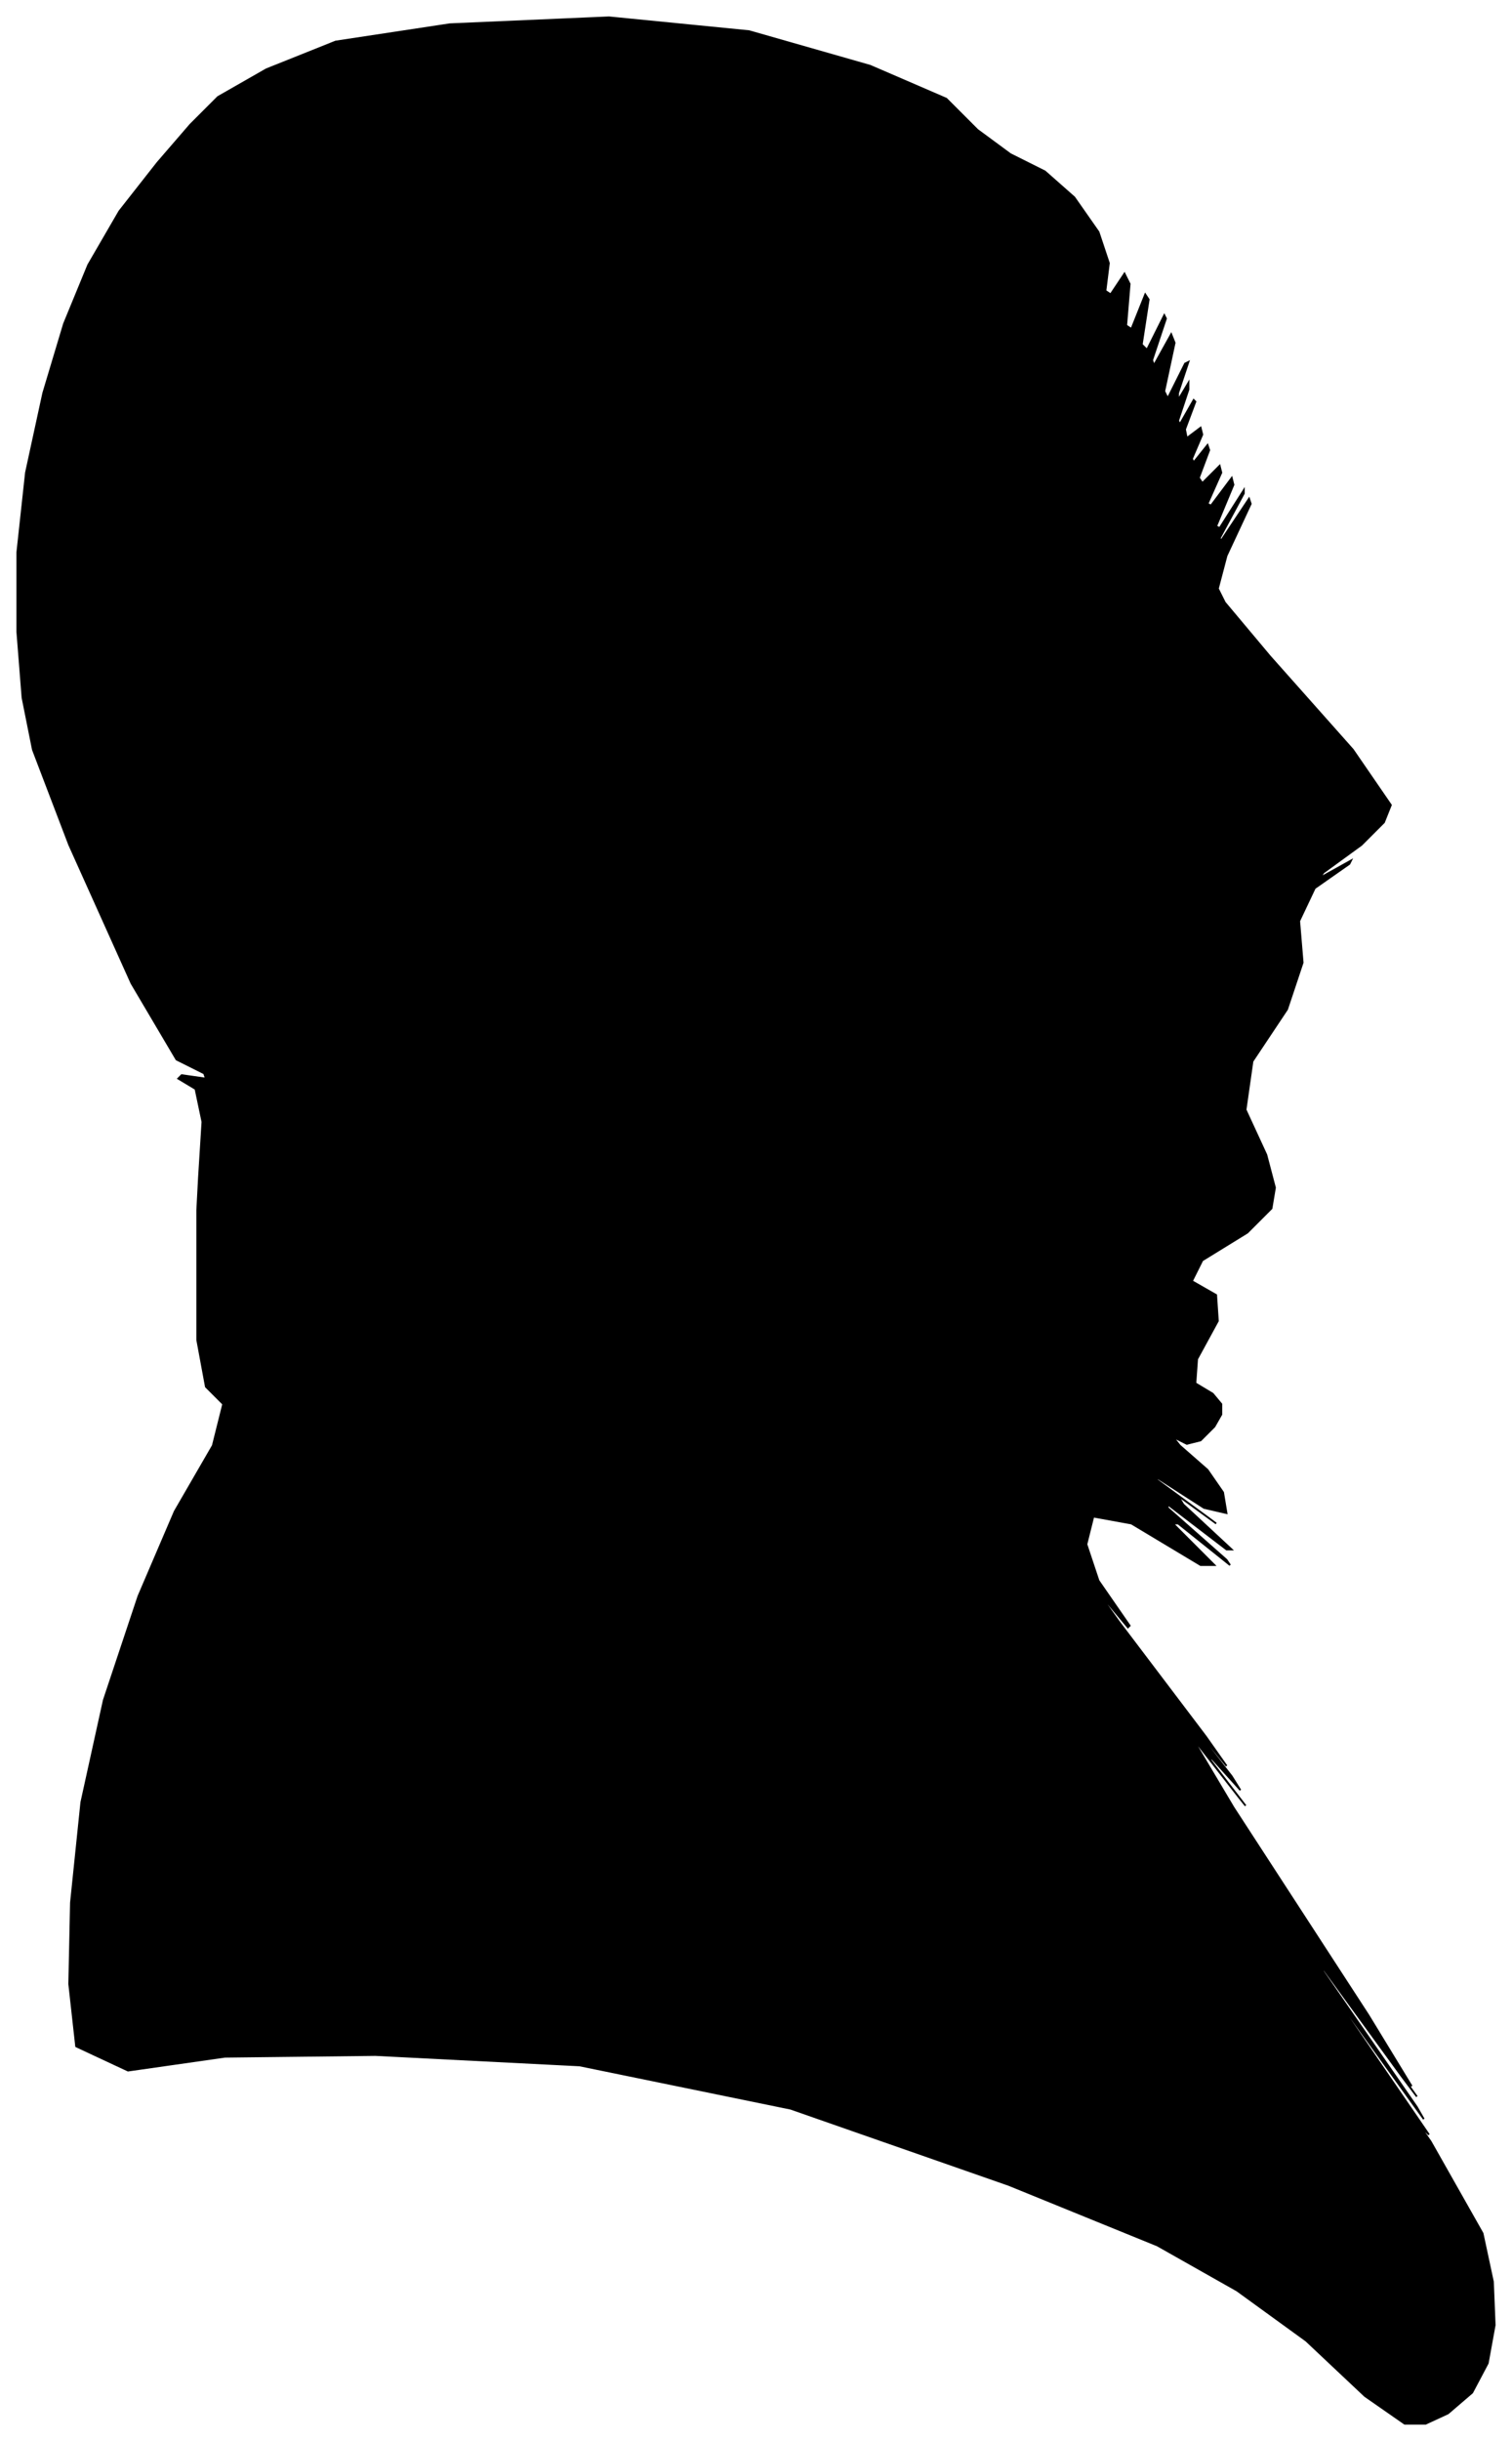 <?xml version="1.0" encoding="UTF-8"?>
<svg xmlns="http://www.w3.org/2000/svg" viewBox="388.00 290.00 874.00 1410.00">
  <path d="M 503.00 970.00 L 505.00 938.00 L 501.00 919.00 L 491.00 913.00 L 493.00 911.00 L 507.00 913.00 L 506.00 910.00 L 490.00 902.00 L 464.00 858.00 L 428.00 778.00 L 407.00 723.00 L 401.00 693.00 L 398.00 655.00 L 398.00 609.00 L 403.00 563.00 L 413.00 517.00 L 425.00 477.00 L 439.00 443.00 L 457.00 412.00 L 479.00 384.00 L 498.00 362.00 L 514.00 346.00 L 542.00 330.00 L 582.00 314.00 L 648.00 304.00 L 740.00 300.00 L 821.00 308.00 L 891.00 328.00 L 935.00 347.00 L 953.00 365.00 L 972.00 379.00 L 992.00 389.00 L 1009.00 404.00 L 1023.00 424.00 L 1029.00 442.00 L 1027.00 458.00 L 1030.00 460.00 L 1038.00 448.00 L 1041.00 454.00 L 1039.00 478.00 L 1042.00 480.00 L 1050.00 460.00 L 1052.00 463.00 L 1048.00 489.00 L 1051.00 492.00 L 1061.00 472.00 L 1062.00 474.00 L 1054.00 498.00 L 1055.00 501.00 L 1065.00 483.00 L 1067.00 488.00 L 1061.00 516.00 L 1063.00 520.00 L 1073.00 500.00 L 1075.00 499.00 L 1069.00 517.00 L 1069.00 521.00 L 1075.00 511.00 L 1075.00 515.00 L 1069.00 533.00 L 1070.00 535.00 L 1078.00 521.00 L 1079.00 522.00 L 1073.00 538.00 L 1074.00 543.00 L 1082.00 537.00 L 1083.00 541.00 L 1077.00 555.00 L 1078.00 557.00 L 1086.00 547.00 L 1087.00 550.00 L 1081.00 566.00 L 1083.00 569.00 L 1093.00 559.00 L 1094.00 563.00 L 1086.00 581.00 L 1088.00 582.00 L 1100.00 566.00 L 1101.00 570.00 L 1091.00 594.00 L 1093.00 595.00 L 1107.00 573.00 L 1107.00 575.00 L 1093.00 601.00 L 1094.00 602.00 L 1110.00 578.00 L 1111.00 581.00 L 1097.00 611.00 L 1092.00 630.00 L 1096.00 638.00 L 1122.00 669.00 L 1170.00 723.00 L 1192.00 755.00 L 1188.00 765.00 L 1175.00 778.00 L 1153.00 794.00 L 1151.00 797.00 L 1169.00 787.00 L 1168.00 789.00 L 1148.00 803.00 L 1139.00 822.00 L 1141.00 846.00 L 1132.00 873.00 L 1112.00 903.00 L 1108.00 931.00 L 1120.00 957.00 L 1125.00 976.00 L 1123.00 988.00 L 1109.00 1002.00 L 1083.00 1018.00 L 1077.00 1030.00 L 1091.00 1038.00 L 1092.00 1053.00 L 1080.00 1075.00 L 1079.00 1089.00 L 1089.00 1095.00 L 1094.00 1101.00 L 1094.00 1107.00 L 1090.00 1114.00 L 1082.00 1122.00 L 1074.00 1124.00 L 1066.00 1120.00 L 1070.00 1125.00 L 1086.00 1139.00 L 1095.00 1152.00 L 1097.00 1164.00 L 1084.00 1161.00 L 1056.00 1143.00 L 1057.00 1145.00 L 1087.00 1167.00 L 1091.00 1170.00 L 1069.00 1154.00 L 1072.00 1159.00 L 1100.00 1185.00 L 1097.00 1185.00 L 1063.00 1159.00 L 1063.00 1161.00 L 1097.00 1191.00 L 1099.00 1194.00 L 1069.00 1170.00 L 1066.00 1170.00 L 1090.00 1194.00 L 1082.00 1194.00 L 1042.00 1170.00 L 1020.00 1166.00 L 1016.00 1182.00 L 1023.00 1203.00 L 1041.00 1229.00 L 1040.00 1230.00 L 1020.00 1206.00 L 1035.00 1227.00 L 1085.00 1293.00 L 1097.00 1310.00 L 1071.00 1278.00 L 1072.00 1280.00 L 1100.00 1316.00 L 1105.00 1324.00 L 1087.00 1304.00 L 1088.00 1307.00 L 1108.00 1333.00 L 1104.00 1328.00 L 1076.00 1292.00 L 1101.00 1334.00 L 1179.00 1454.00 L 1204.00 1495.00 L 1176.00 1457.00 L 1177.00 1459.00 L 1207.00 1501.00 L 1198.00 1489.00 L 1150.00 1423.00 L 1153.00 1429.00 L 1207.00 1507.00 L 1211.00 1514.00 L 1165.00 1450.00 L 1166.00 1453.00 L 1214.00 1523.00 L 1212.00 1521.00 L 1160.00 1447.00 L 1161.00 1449.00 L 1215.00 1527.00 L 1245.00 1580.00 L 1251.00 1608.00 L 1252.00 1633.00 L 1248.00 1655.00 L 1239.00 1672.00 L 1225.00 1684.00 L 1212.00 1690.00 L 1200.00 1690.00 L 1177.00 1674.00 L 1143.00 1642.00 L 1103.00 1613.00 L 1057.00 1587.00 L 971.00 1552.00 L 845.00 1508.00 L 723.00 1483.00 L 605.00 1477.00 L 518.00 1478.00 L 462.00 1486.00 L 432.00 1472.00 L 428.00 1436.00 L 429.00 1389.00 L 435.00 1331.00 L 448.00 1272.00 L 468.00 1212.00 L 489.00 1163.00 L 511.00 1125.00 L 517.00 1101.00 L 507.00 1091.00 L 502.00 1064.00 L 502.00 1020.00 L 502.00 995.00 L 502.00 989.00 L 503.00 970.00 Z" fill="black" stroke="black" stroke-width="1"/>
</svg>